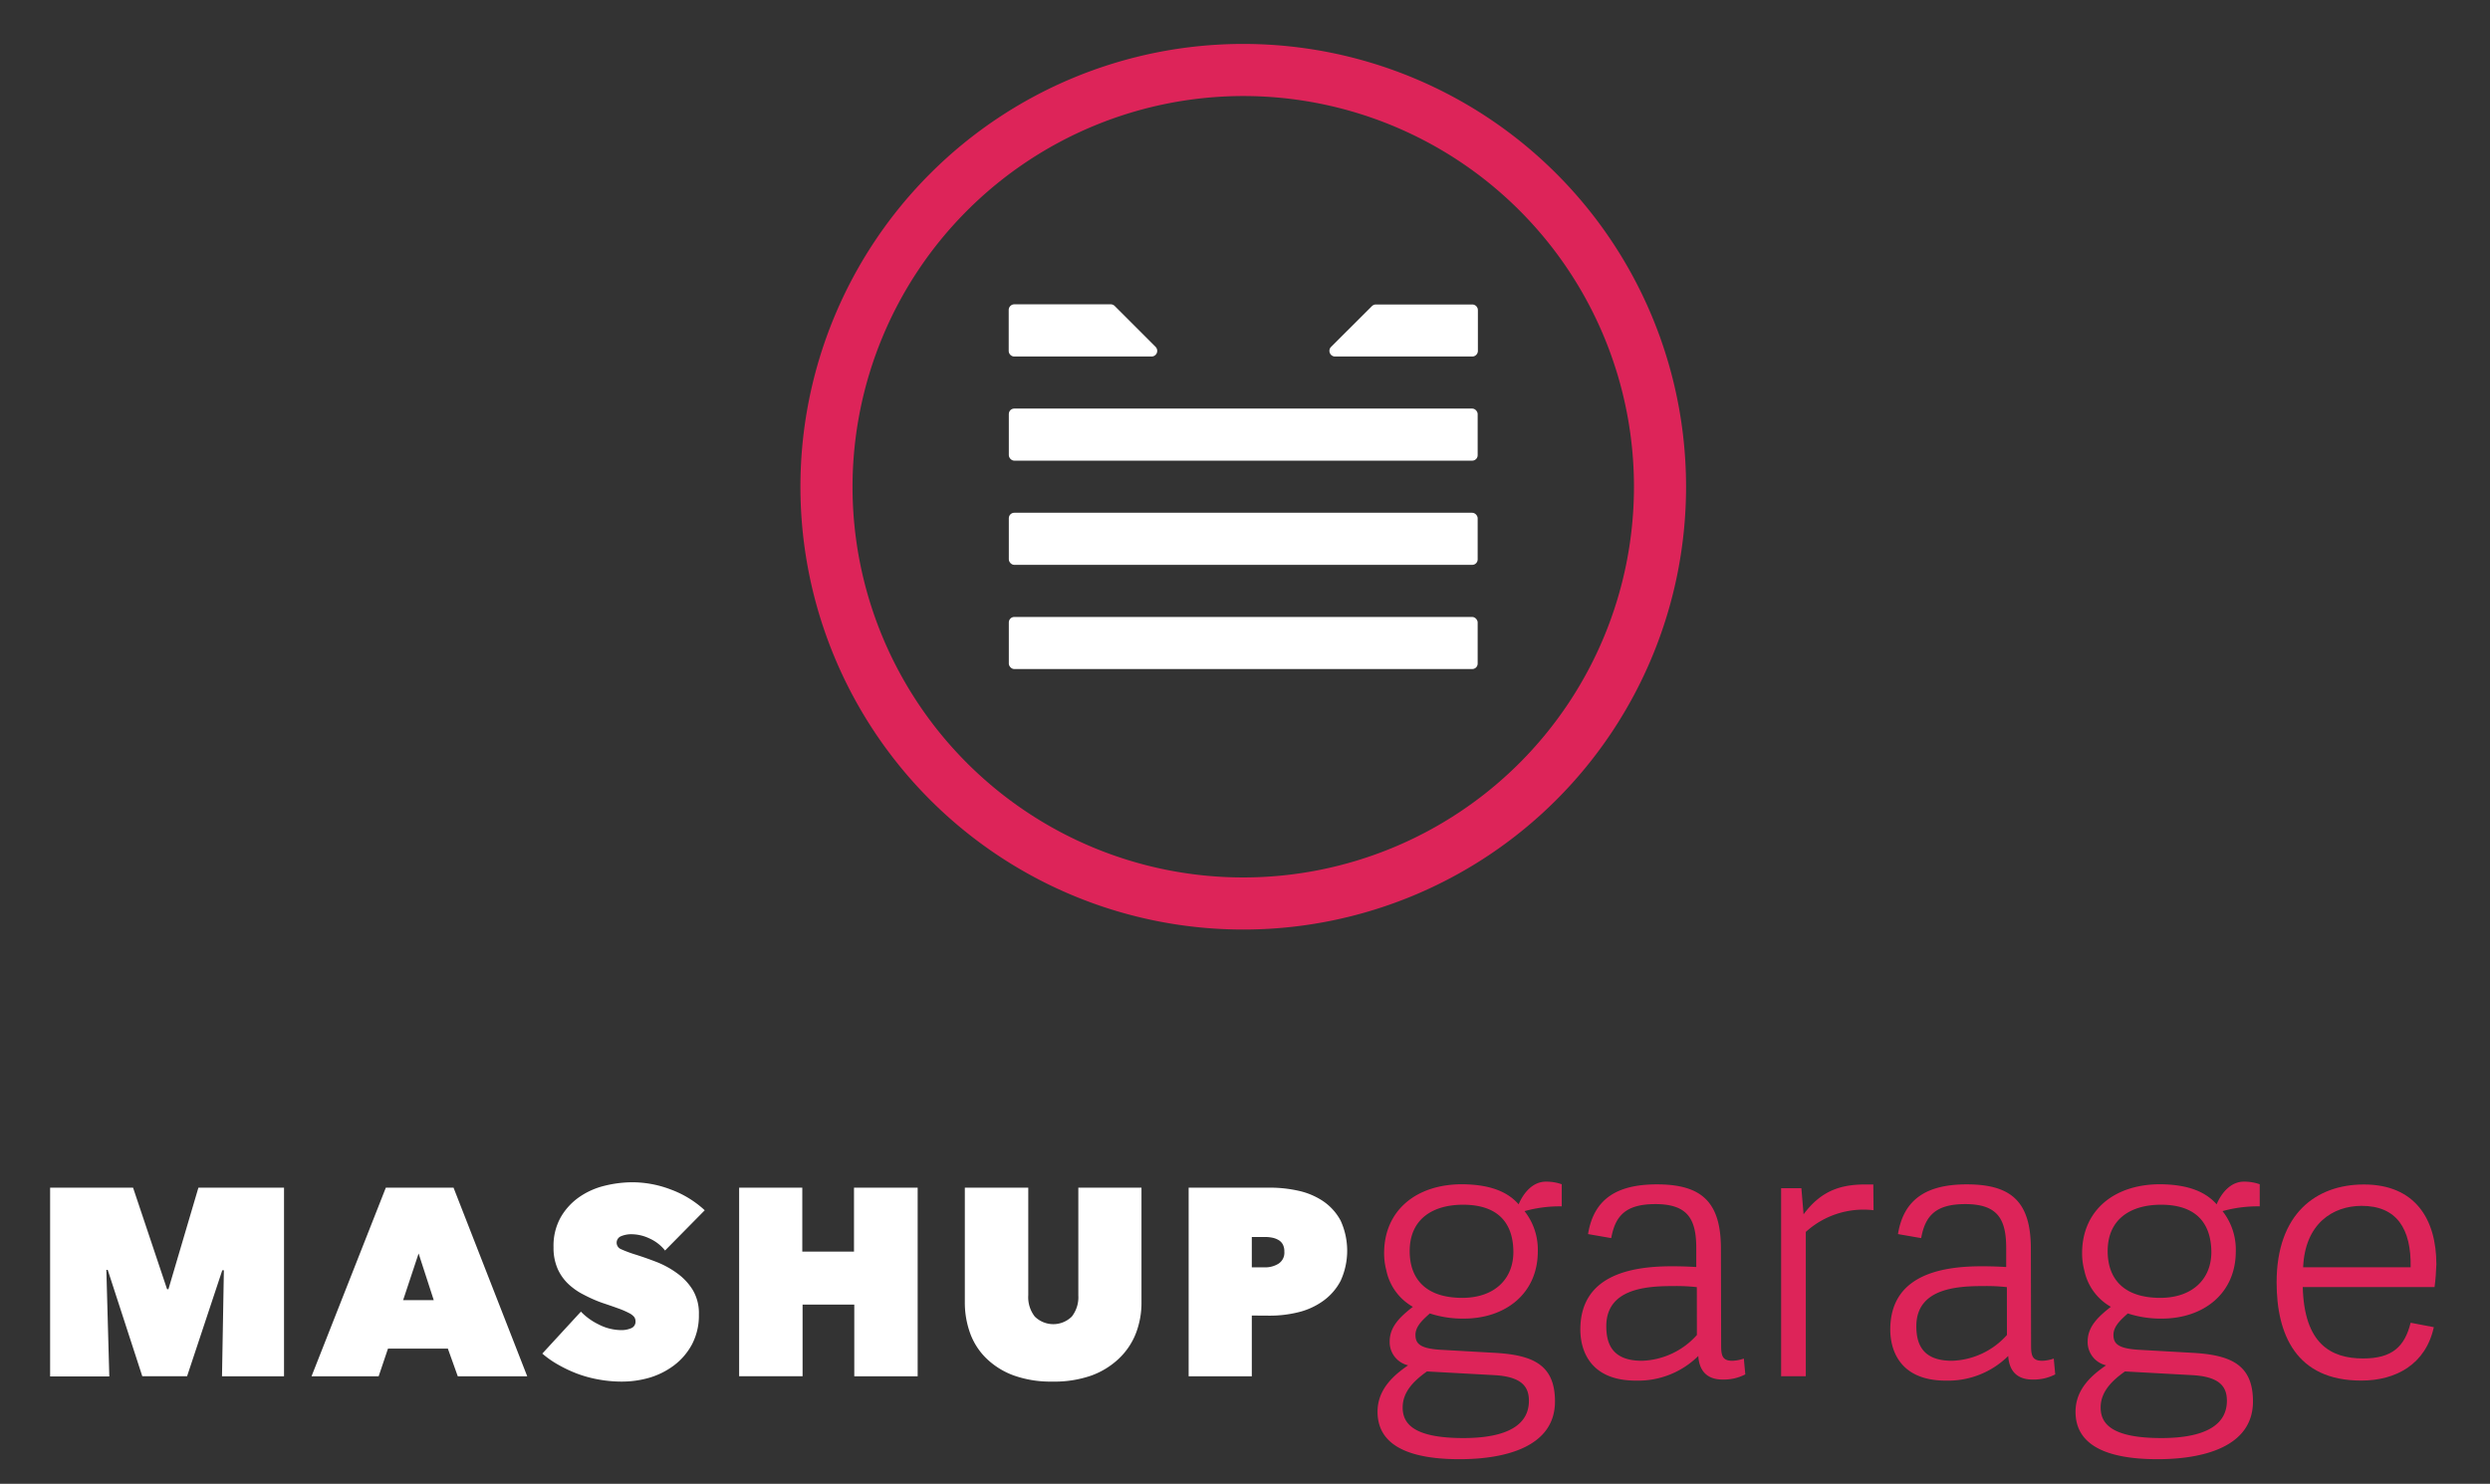 <svg xmlns="http://www.w3.org/2000/svg" viewBox="0 0 439.22 261.74"><rect x="0" y="0" width="439.22" height="261.74" fill="#333333" stroke="none"/><defs><style>.a{fill:#dd2459;}.b{fill:#fff;}</style></defs><title>MG</title><path class="a" d="M219.3,16.94a68.92,68.92,0,1,1-68.92,68.92A69,69,0,0,1,219.3,16.94m0-9.19a78.11,78.11,0,1,0,78.11,78.11A78.11,78.11,0,0,0,219.3,7.75Z"/><path class="b" d="M259.67,62.89H235.46a1,1,0,0,1-.69-1.68L242,54a1,1,0,0,1,.69-.29h17a1,1,0,0,1,1,1V61.9A1,1,0,0,1,259.67,62.89Z"/><path class="b" d="M203.15,62.89H178.93a1,1,0,0,1-1-1V54.68a1,1,0,0,1,1-1h17a1,1,0,0,1,.69.29l7.23,7.23A1,1,0,0,1,203.15,62.89Z"/><rect class="b" x="177.95" y="72.07" width="82.7" height="9.19" rx="0.96" ry="0.96"/><rect class="b" x="177.95" y="90.45" width="82.7" height="9.19" rx="0.96" ry="0.96"/><rect class="b" x="177.95" y="108.83" width="82.7" height="9.19" rx="0.96" ry="0.96"/><path class="b" d="M18.76,224l.52,18.8H8.84V209.5H23.47l6,17.91h.24L35,209.5h15.1v33.28H39.16l.33-18.71-.28,0L33,242.77H25.1L19,224Z"/><path class="b" d="M68.06,209.5H80l13,33.28H80.75L79,237.89H68.44l-1.65,4.89H54.95Zm5.78,11.61-2.73,8.23h5.4Z"/><path class="b" d="M109.7,243.71a22.47,22.47,0,0,1-4-.35,21.6,21.6,0,0,1-3.76-1,23.4,23.4,0,0,1-3.41-1.59,17.07,17.07,0,0,1-2.87-2l6.81-7.4a10.92,10.92,0,0,0,3.13,2.26,8.8,8.8,0,0,0,4,1,4.33,4.33,0,0,0,1.72-.33,1.22,1.22,0,0,0,.78-1.22,1.26,1.26,0,0,0-.26-.8,2.93,2.93,0,0,0-.92-.68,14.88,14.88,0,0,0-1.81-.78q-1.15-.42-2.89-1A24.5,24.5,0,0,1,103,228.4a11.44,11.44,0,0,1-2.75-1.91,8.36,8.36,0,0,1-1.9-2.71,9.24,9.24,0,0,1-.71-3.79,10.26,10.26,0,0,1,1.27-5.27,11.1,11.1,0,0,1,3.27-3.56,13.38,13.38,0,0,1,4.49-2,20.61,20.61,0,0,1,4.94-.61,19.12,19.12,0,0,1,6.7,1.27,17.92,17.92,0,0,1,6,3.67l-7,7.1a7.29,7.29,0,0,0-2.77-2.14,7.43,7.43,0,0,0-3-.73,4.69,4.69,0,0,0-2,.35,1.23,1.23,0,0,0,0,2.28,21.56,21.56,0,0,0,2.51.94q1.79.56,3.76,1.32a15.92,15.92,0,0,1,3.64,2,10.25,10.25,0,0,1,2.75,2.94,8,8,0,0,1,1.08,4.32,10.92,10.92,0,0,1-1.2,5.24,11.33,11.33,0,0,1-3.15,3.71,13.65,13.65,0,0,1-4.39,2.21A17.36,17.36,0,0,1,109.7,243.71Z"/><path class="b" d="M150.69,230.13h-9.12v12.64H130.38V209.5h11.14v11.28h9.12V209.5h11.23v33.28H150.69Z"/><path class="b" d="M185.61,243.71a19.38,19.38,0,0,1-6.79-1.08,13.61,13.61,0,0,1-4.82-3,11.79,11.79,0,0,1-2.87-4.44,15.9,15.9,0,0,1-.94-5.52V209.5h11.19v19a5.55,5.55,0,0,0,1.15,3.74,4.65,4.65,0,0,0,6.53,0,5.55,5.55,0,0,0,1.15-3.74v-19h11.14v20.21a14.92,14.92,0,0,1-1,5.52,12.29,12.29,0,0,1-3,4.44,14,14,0,0,1-4.91,3A19.78,19.78,0,0,1,185.61,243.71Z"/><path class="b" d="M220.81,232.06v10.72H209.67V209.5H224a23,23,0,0,1,5,.54,12.7,12.7,0,0,1,4.37,1.83,9.66,9.66,0,0,1,3.1,3.43,12.76,12.76,0,0,1,0,10.65,10.1,10.1,0,0,1-3.06,3.52,12.63,12.63,0,0,1-4.37,2,20.93,20.93,0,0,1-5.05.61Zm0-13.86v5.36h2.35a4.44,4.44,0,0,0,2.33-.63,2.29,2.29,0,0,0,1.06-2.14,2.59,2.59,0,0,0-.28-1.29,2,2,0,0,0-.78-.78,3.57,3.57,0,0,0-1.1-.4,6.48,6.48,0,0,0-1.22-.12Z"/><path class="a" d="M267.88,212.44c.84-2,2.47-4,4.81-4a8.11,8.11,0,0,1,2.79.46v3.9a23,23,0,0,0-6.56.84,11,11,0,0,1,2.34,7.08c0,7.53-5.78,11.88-13.05,11.88a18.77,18.77,0,0,1-6-.91c-1.1,1-2.53,2.21-2.53,3.77s.78,2.47,4.81,2.66l9.22.52c6.75.39,10.58,2.14,10.58,8.57,0,8.12-9,10.19-16.82,10.19-12.47,0-14.48-4.74-14.48-8.38,0-4.09,3.05-6.56,5.39-8.18a4.2,4.2,0,0,1-3.25-4.22c0-2.66,1.95-4.42,4.09-6.1a9.6,9.6,0,0,1-4.68-6.43,11.55,11.55,0,0,1-.39-3.05c0-7.4,5.52-12.14,13.77-12.14C262.1,208.94,265.61,209.85,267.88,212.44Zm-4.35,30.13-11.82-.65c-2.47,1.75-4.29,3.7-4.29,6.36,0,2.86,1.95,5.39,10.71,5.39,7.86,0,11.56-2.4,11.56-6.56C269.7,244.65,268.47,242.83,263.53,242.57Zm-5.45-30.06c-5.19,0-9.42,2.4-9.42,8.18,0,4.8,2.73,8.25,9.29,8.25,5.45,0,9-3.12,9-8.12C266.91,215.17,263.66,212.51,258.08,212.51Z"/><path class="a" d="M303.6,237.44c0,1.82.32,2.6,2,2.6a6.77,6.77,0,0,0,2-.39l.26,2.79a8.26,8.26,0,0,1-4,.91c-3.05,0-4.16-1.88-4.29-4.16a15.08,15.08,0,0,1-11,4.35c-8.44,0-9.81-5.78-9.81-9,0-9.42,8.57-11.17,16.1-11.17,1.88,0,3.05.06,4.35.13v-3.31c0-5.06-1.43-7.79-7.21-7.79-5.26,0-7.08,2.08-7.79,6l-4.09-.71c1-6.17,5.06-8.77,12.14-8.77,7.92,0,11.3,3.12,11.3,11.36Zm-4.29-10.39a32.19,32.19,0,0,0-4.09-.19c-4.55,0-11.88.32-11.88,7.08,0,3.25,1.17,6.1,6.3,6.1a13.57,13.57,0,0,0,9.68-4.55Z"/><path class="a" d="M330.48,213.48a15.13,15.13,0,0,0-11.95,3.83v25.45h-4.35V209.59h3.57l.39,4.61c3.18-4.29,6.75-5.33,11.3-5.26h1Z"/><path class="a" d="M358.27,237.44c0,1.82.32,2.6,2,2.6a6.77,6.77,0,0,0,2-.39l.26,2.79a8.26,8.26,0,0,1-4,.91c-3.05,0-4.16-1.88-4.29-4.16a15.08,15.08,0,0,1-11,4.35c-8.44,0-9.81-5.78-9.81-9,0-9.42,8.57-11.17,16.1-11.17,1.88,0,3.05.06,4.35.13v-3.31c0-5.06-1.43-7.79-7.21-7.79-5.26,0-7.08,2.08-7.79,6l-4.09-.71c1-6.17,5.06-8.77,12.14-8.77,7.92,0,11.3,3.12,11.3,11.36ZM354,227.05a32.19,32.19,0,0,0-4.09-.19c-4.55,0-11.88.32-11.88,7.08,0,3.25,1.17,6.1,6.3,6.1a13.57,13.57,0,0,0,9.68-4.55Z"/><path class="a" d="M391,212.44c.84-2,2.47-4,4.81-4a8.11,8.11,0,0,1,2.79.46v3.9a23,23,0,0,0-6.56.84,11,11,0,0,1,2.34,7.08c0,7.53-5.78,11.88-13.05,11.88a18.77,18.77,0,0,1-6-.91c-1.1,1-2.53,2.21-2.53,3.77s.78,2.47,4.81,2.66l9.22.52c6.75.39,10.58,2.14,10.58,8.57,0,8.12-9,10.19-16.82,10.19-12.47,0-14.48-4.74-14.48-8.38,0-4.09,3.05-6.56,5.39-8.18a4.2,4.2,0,0,1-3.25-4.22c0-2.66,1.95-4.42,4.09-6.1a9.6,9.6,0,0,1-4.68-6.43,11.55,11.55,0,0,1-.39-3.05c0-7.4,5.52-12.14,13.77-12.14C385.22,208.94,388.72,209.85,391,212.44Zm-4.35,30.13-11.82-.65c-2.47,1.75-4.29,3.7-4.29,6.36,0,2.86,1.95,5.39,10.71,5.39,7.86,0,11.56-2.4,11.56-6.56C392.82,244.65,391.58,242.83,386.65,242.57Zm-5.45-30.06c-5.19,0-9.42,2.4-9.42,8.18,0,4.8,2.73,8.25,9.29,8.25,5.45,0,9-3.12,9-8.12C390,215.17,386.78,212.51,381.19,212.51Z"/><path class="a" d="M401.58,226.21c0-12.14,7-17.27,15.39-17.27,9.09,0,12.79,6.17,12.79,14.09-.06,1.3-.13,2.66-.32,4H406.19c.26,9.93,4.87,12.6,10.65,12.6,5.19,0,7.34-2.14,8.38-6.3l4.09.78c-1.43,6.56-6.69,9.42-12.79,9.42C405,243.55,401.58,235.36,401.58,226.21Zm23.64-2.66c.13-6.82-2.47-10.84-8.64-10.84-5.06,0-10,3.12-10.32,10.84Z"/></svg>